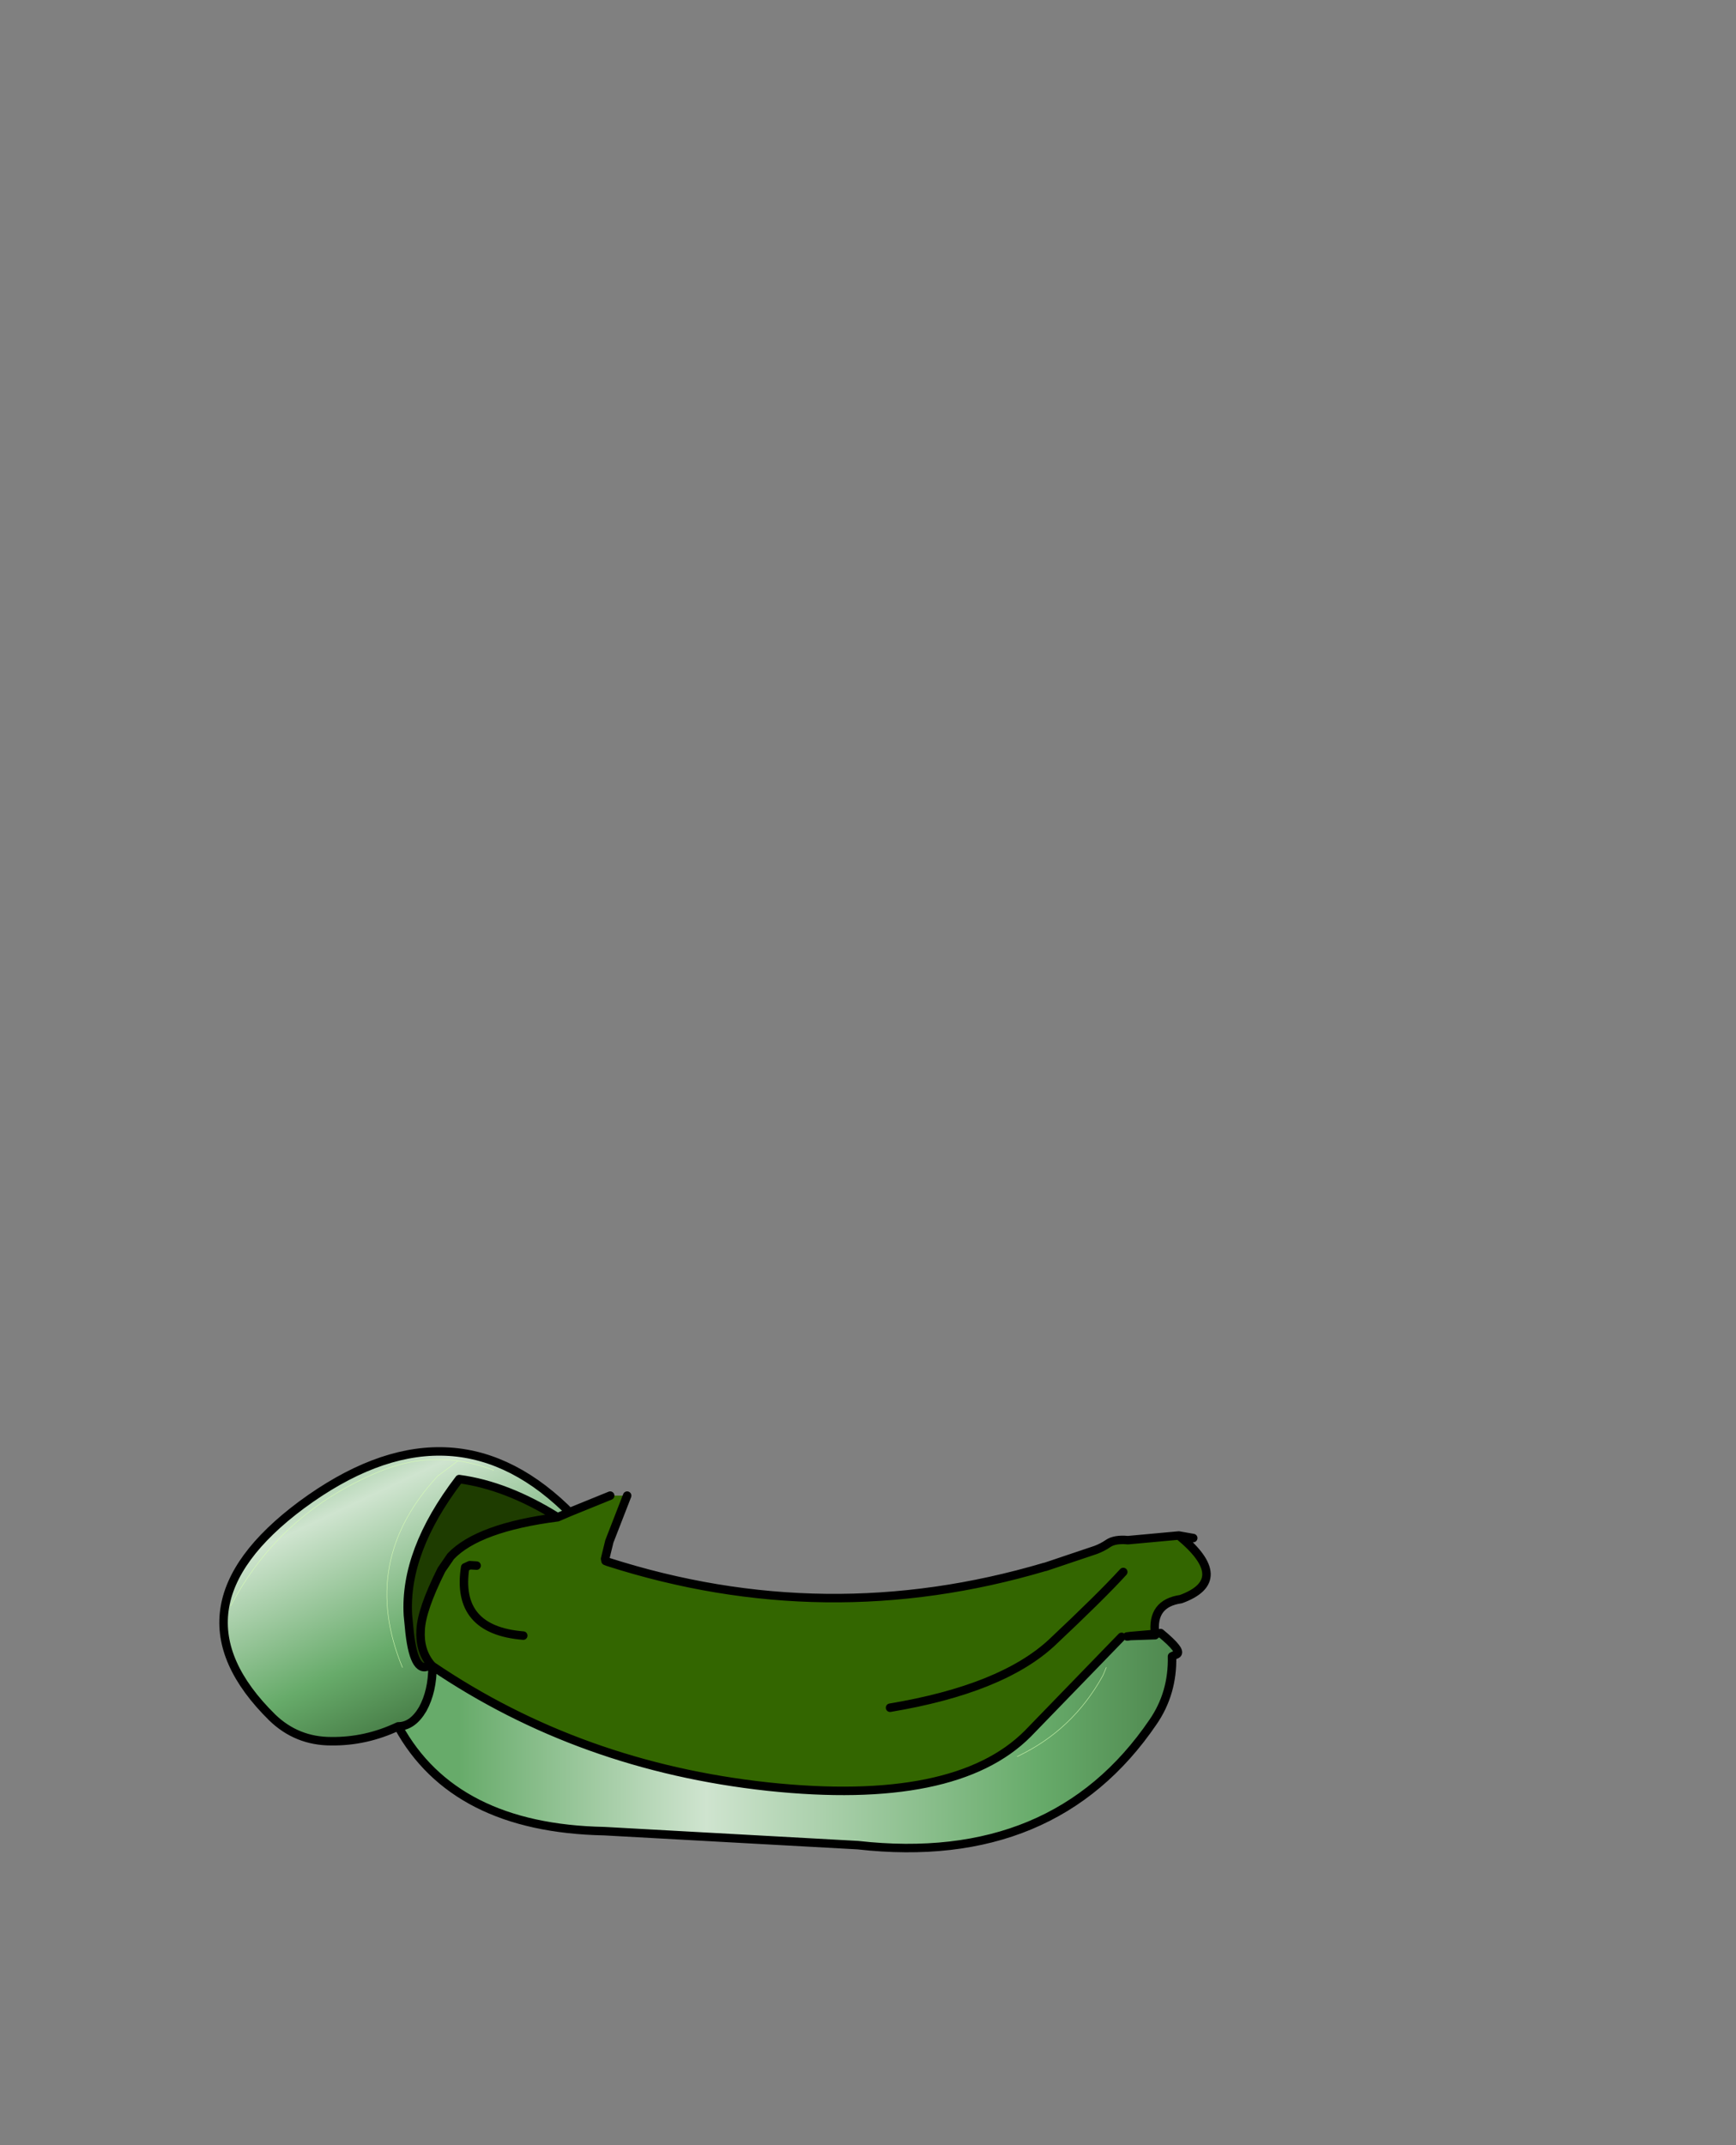 <svg xmlns:xlink="http://www.w3.org/1999/xlink" xmlns="http://www.w3.org/2000/svg" height="252.85px" width="204.7px">
  <rect width="100%" height="100%" fill="#808080" stroke="none"/>
  <g transform="matrix(1.0, 0.0, 0.0, 1.0, 94.45, 197.8)">
    <g data-characterId="1602" height="47.75" transform="matrix(1.0, 0.0, 0.0, 1.0, -68.6, -27.2)" width="116.9" xlink:href="#shape0"><g id="shape0" transform="matrix(1.0, 0.0, 0.0, 1.0, 68.6, 27.2)">
      <path d="M-28.7 -18.95 Q-38.05 -17.75 -41.3 -14.35 L-42.4 -12.75 Q-44.75 -8.05 -44.85 -5.65 -45.0 -3.25 -43.65 -1.6 -45.55 -0.15 -46.15 -5.35 L-46.35 -7.4 Q-46.8 -14.95 -40.3 -23.45 -34.7 -22.7 -28.7 -18.95" fill="#1e3c00" fill-rule="evenodd" stroke="none"/>
      <path d="M37.8 -4.85 L38.45 -4.9 38.5 -4.9 38.85 -4.95 41.75 -5.05 41.75 -5.2 42.4 -5.3 Q45.0 -3.15 44.3 -2.8 L43.75 -2.55 Q43.85 1.8 41.5 5.2 29.85 22.3 6.7 19.7 L-23.2 18.05 Q-40.95 17.7 -47.5 5.7 -45.8 5.7 -44.6 3.65 -43.45 1.55 -43.45 -1.4 -26.05 10.4 -3.9 12.8 18.2 15.15 26.75 6.55 L37.8 -4.85 M36.0 -1.25 L35.6 -0.3 Q32.05 6.15 25.5 9.25 32.05 6.15 35.6 -0.3 L36.0 -1.25" fill="url(#gradient0)" fill-rule="evenodd" stroke="none"/>
      <path d="M-47.5 5.7 Q-51.3 7.5 -55.4 7.45 -59.45 7.45 -62.35 4.65 -75.35 -8.15 -58.9 -20.4 -41.55 -33.2 -27.8 -20.05 L-28.7 -18.95 Q-34.7 -22.7 -40.3 -23.45 -46.8 -14.95 -46.35 -7.4 L-46.15 -5.35 Q-45.55 -0.15 -43.65 -1.6 L-43.45 -1.4 Q-43.45 1.55 -44.6 3.65 -45.8 5.7 -47.5 5.7 M-67.25 -8.5 Q-61.45 -19.45 -49.8 -24.3 -45.15 -26.25 -40.45 -25.6 L-42.85 -23.8 Q-52.15 -13.75 -47.0 -1.25 -52.15 -13.75 -42.85 -23.8 L-40.45 -25.6 Q-45.15 -26.25 -49.8 -24.3 -61.45 -19.45 -67.25 -8.5 M-40.45 -25.6 Q-38.35 -25.3 -36.25 -24.5 -38.35 -25.3 -40.45 -25.6" fill="url(#gradient1)" fill-rule="evenodd" stroke="none"/>
      <path d="M-20.5 -21.5 L-22.6 -16.1 -23.1 -14.05 -23.05 -13.8 -22.8 -13.7 Q2.9 -5.45 28.75 -13.1 L28.8 -13.1 34.75 -15.1 Q35.55 -15.4 36.2 -15.85 37.0 -16.4 38.55 -16.25 L44.55 -16.8 Q50.95 -11.55 44.8 -9.3 41.3 -8.8 41.75 -5.2 L38.85 -4.95 41.75 -5.2 41.75 -5.05 38.85 -4.95 38.5 -4.9 38.45 -4.9 37.8 -4.85 26.75 6.55 Q18.2 15.15 -3.9 12.8 -26.05 10.4 -43.45 -1.4 L-43.65 -1.6 Q-45.0 -3.25 -44.85 -5.65 -44.75 -8.05 -42.4 -12.75 L-41.3 -14.35 Q-38.05 -17.75 -28.7 -18.95 L-27.3 -19.55 -22.5 -21.5 -20.5 -21.5 M10.5 3.5 Q23.65 1.3 29.55 -4.15 35.4 -9.65 38.0 -12.5 35.4 -9.65 29.55 -4.15 23.65 1.3 10.5 3.5 M-32.75 -5.0 Q-40.75 -5.65 -39.6 -13.05 L-39.05 -13.3 -38.25 -13.25 -39.05 -13.3 -39.6 -13.05 Q-40.75 -5.65 -32.75 -5.0" fill="#336600" fill-rule="evenodd" stroke="none"/>
      <path d="M38.0 -12.5 Q35.4 -9.65 29.55 -4.15 23.65 1.3 10.5 3.5 M-38.25 -13.25 L-39.05 -13.3 -39.6 -13.05 Q-40.75 -5.65 -32.75 -5.0" fill="none" stroke="#000000" stroke-linecap="round" stroke-linejoin="round" stroke-width="1.0"/>
      <path d="M-20.5 -21.5 L-22.6 -16.1 -23.1 -14.05 -23.05 -13.8 -22.8 -13.7 Q2.9 -5.45 28.75 -13.1 L28.8 -13.1 34.75 -15.1 Q35.55 -15.4 36.2 -15.85 37.0 -16.4 38.55 -16.25 L44.55 -16.8 46.25 -16.5 M38.45 -4.9 L38.5 -4.9 38.85 -4.95 41.75 -5.2 Q41.3 -8.8 44.8 -9.3 50.95 -11.55 44.55 -16.8 M41.75 -5.2 L42.4 -5.3 Q45.0 -3.15 44.3 -2.8 L43.75 -2.55 Q43.85 1.8 41.5 5.2 29.85 22.3 6.7 19.7 L-23.2 18.05 Q-40.95 17.7 -47.5 5.7 -51.3 7.5 -55.4 7.45 -59.45 7.45 -62.35 4.65 -75.35 -8.15 -58.9 -20.4 -41.55 -33.2 -27.8 -20.05 L-27.3 -19.55 -22.5 -21.5 M38.85 -4.95 L41.75 -5.05 41.75 -5.2 M-43.65 -1.6 Q-45.0 -3.25 -44.85 -5.65 -44.75 -8.05 -42.4 -12.75 L-41.3 -14.35 Q-38.05 -17.75 -28.7 -18.95 -34.7 -22.7 -40.3 -23.45 -46.8 -14.95 -46.35 -7.4 L-46.15 -5.35 Q-45.55 -0.15 -43.65 -1.6 L-43.45 -1.4 Q-26.05 10.4 -3.9 12.8 18.2 15.15 26.75 6.55 L37.8 -4.85 M-27.3 -19.55 L-28.7 -18.95 M-47.5 5.7 Q-45.8 5.7 -44.6 3.65 -43.45 1.55 -43.45 -1.4" fill="none" stroke="#000000" stroke-linecap="round" stroke-linejoin="round" stroke-width="1.0"/>
      <path d="M25.5 9.25 Q32.05 6.15 35.6 -0.3 L36.0 -1.25 M-47.0 -1.25 Q-52.15 -13.75 -42.85 -23.8 L-40.45 -25.6 Q-45.15 -26.25 -49.8 -24.3 -61.45 -19.45 -67.25 -8.5 M-36.25 -24.5 Q-38.35 -25.3 -40.45 -25.6" fill="none" stroke="#daffb5" stroke-linecap="round" stroke-linejoin="round" stroke-width="0.05"/>
    </g>
    </g>
  </g>
  <defs>
    <linearGradient gradientTransform="matrix(0.056, 0.0, 0.0, 0.015, 5.5, 13.25)" gradientUnits="userSpaceOnUse" id="gradient0" spreadMethod="pad" x1="-819.2" x2="819.2">
      <stop offset="0.0" stop-color="#67ab6a"/>
      <stop offset="0.318" stop-color="#cfe4cf"/>
      <stop offset="0.745" stop-color="#67ab6a"/>
      <stop offset="1.0" stop-color="#447843"/>
    </linearGradient>
    <linearGradient gradientTransform="matrix(0.011, 0.022, -0.019, 0.009, -50.9, -13.3)" gradientUnits="userSpaceOnUse" id="gradient1" spreadMethod="pad" x1="-819.2" x2="819.2">
      <stop offset="0.0" stop-color="#67ab6a"/>
      <stop offset="0.318" stop-color="#cfe4cf"/>
      <stop offset="0.745" stop-color="#67ab6a"/>
      <stop offset="1.0" stop-color="#447843"/>
    </linearGradient>
  </defs>
</svg>